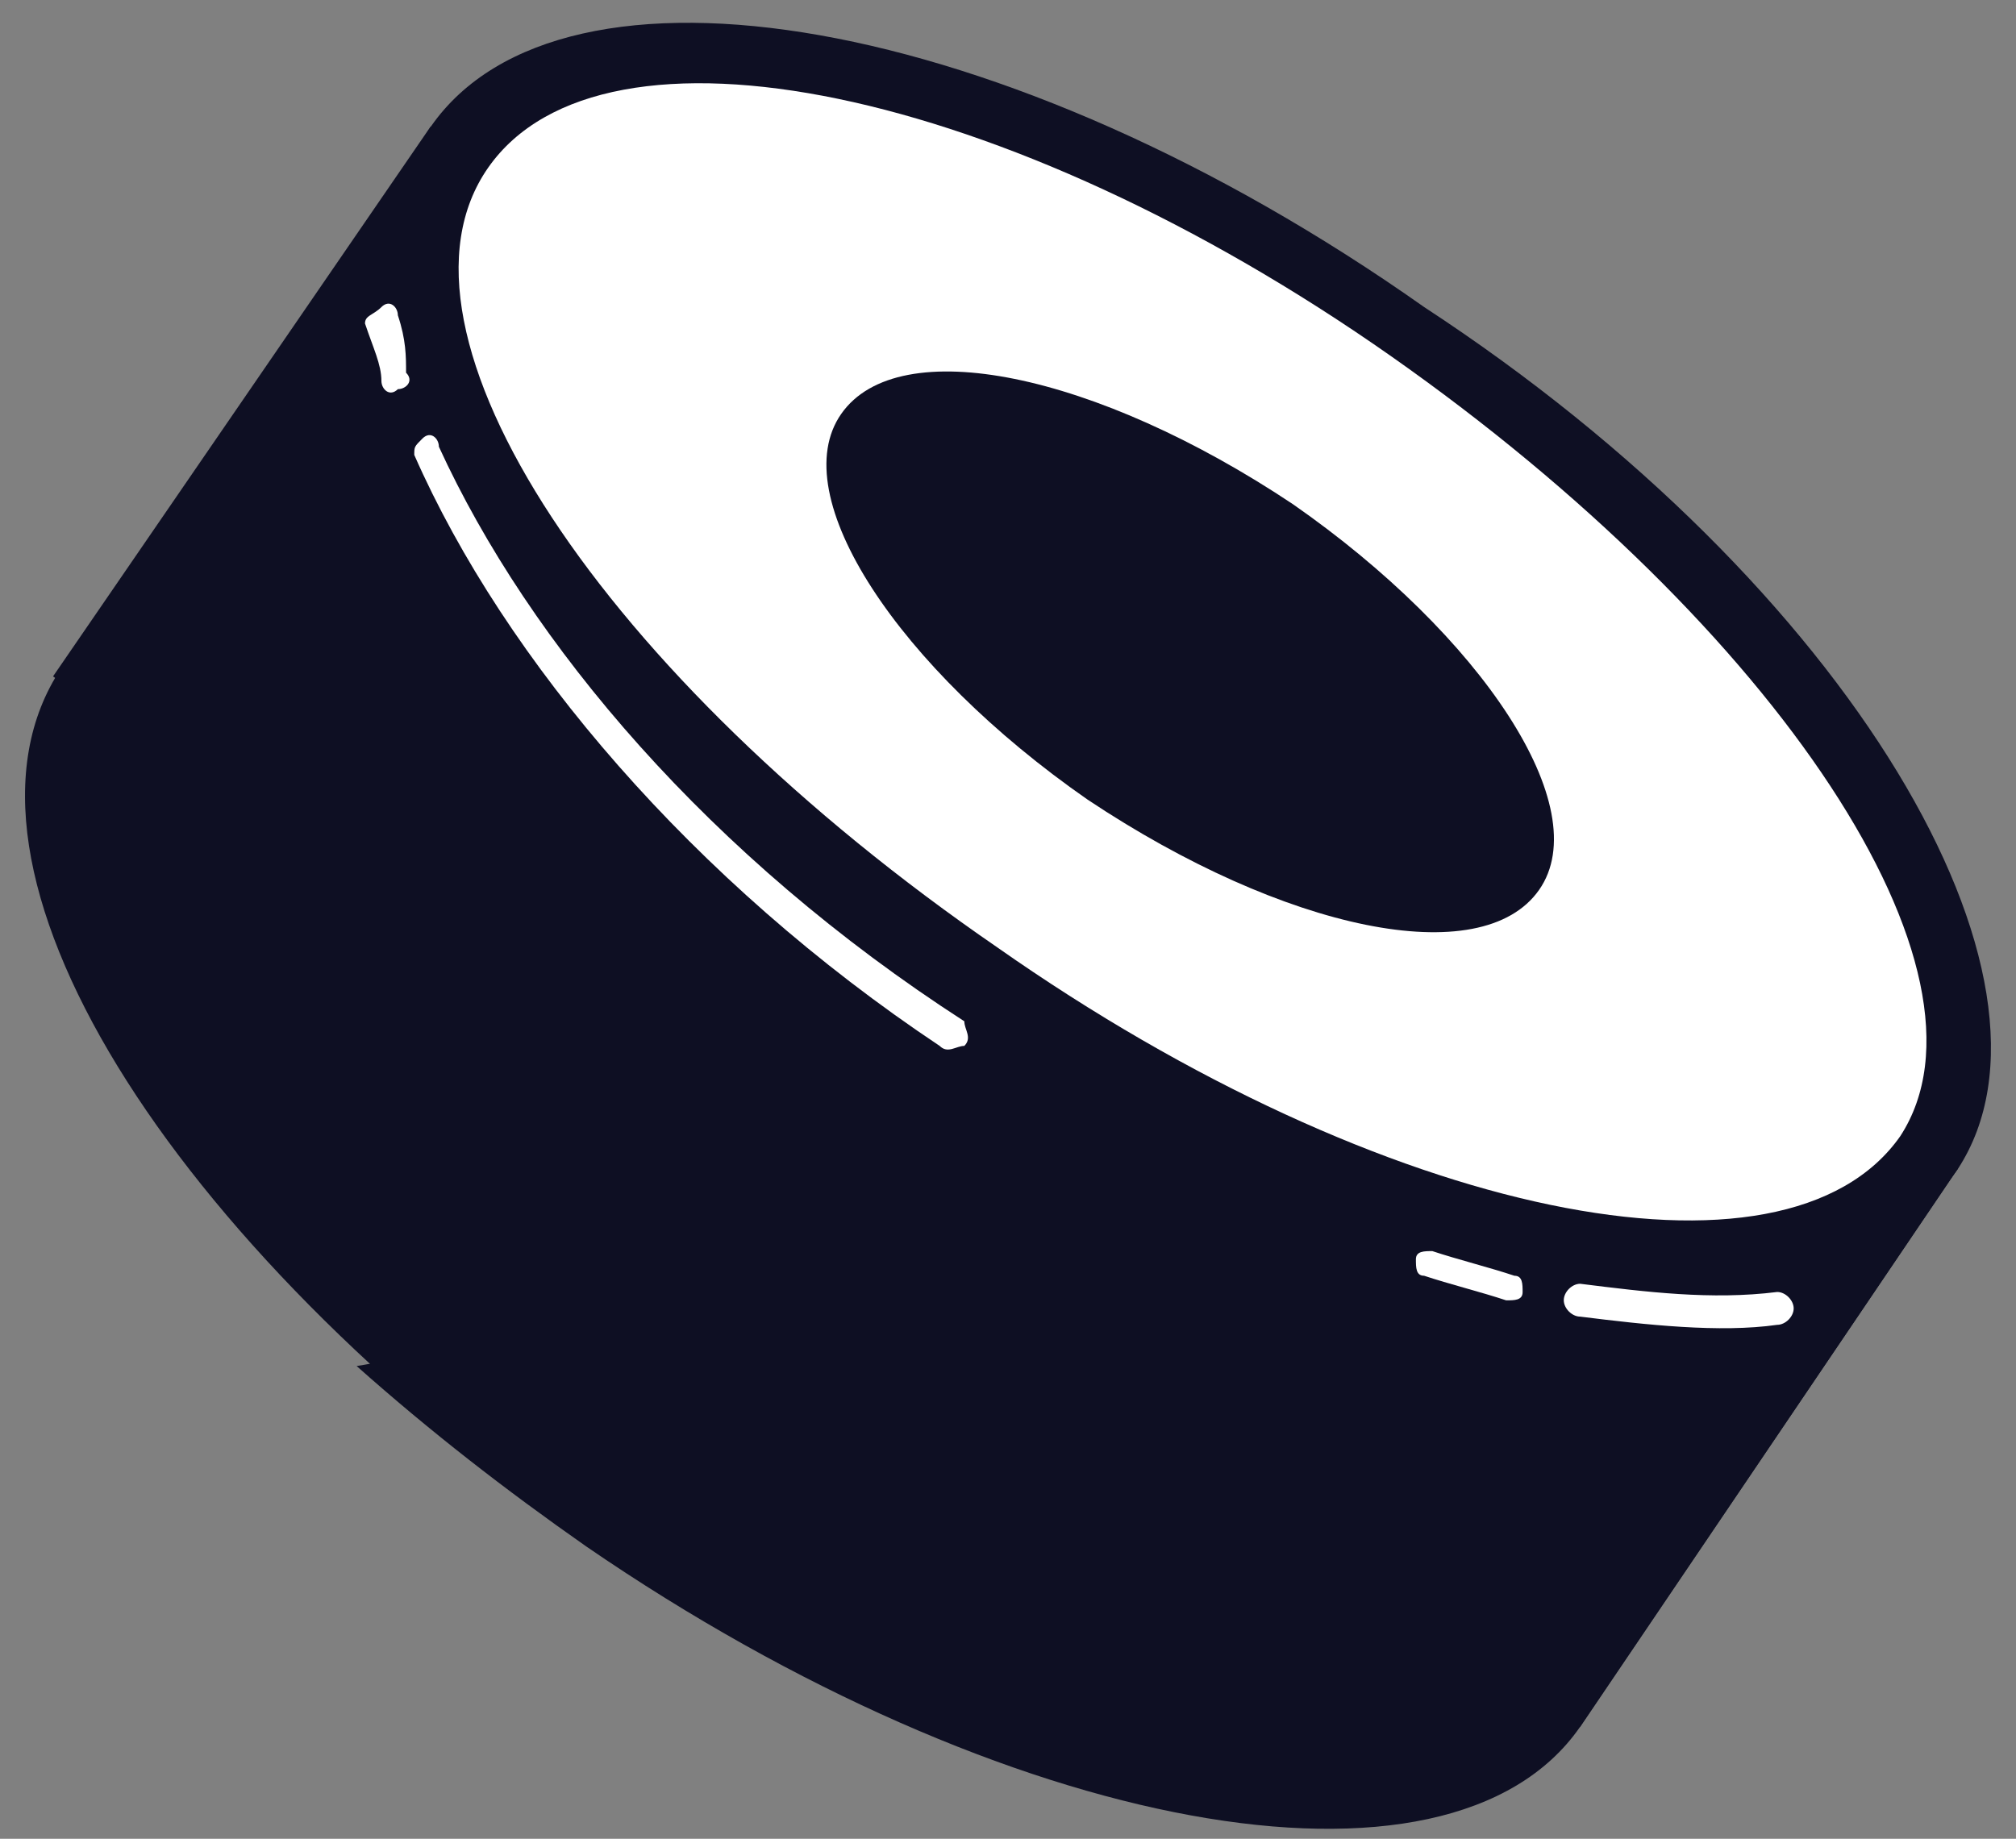 <svg width="57" height="52" viewBox="0 0 57 52" fill="none" xmlns="http://www.w3.org/2000/svg">
<rect x="0" y="0" width="57" height="52" fill="#808080" stroke="none"/>
<path d="M12.176 3.577L55.351 33.056L44.673 48.84L1.499 19.129L12.176 3.577Z" fill="#0E0F23"/>
<path d="M55.356 33.058C51.642 38.397 39.108 36.308 27.27 27.951C15.199 19.827 8.7 8.917 12.182 3.579C15.896 -1.76 28.43 0.329 40.268 8.685C52.339 16.577 58.838 27.719 55.356 33.058Z" fill="#0E0F23"/>
<path d="M44.672 48.609C40.958 53.948 28.424 51.859 16.586 43.503C4.748 35.146 -1.984 24.469 1.73 18.898C5.444 13.559 17.978 15.648 29.817 24.005C41.655 32.361 48.154 43.27 44.672 48.609Z" fill="#0E0F23"/>
<path d="M55.346 33.06L44.669 48.844C40.955 54.183 28.42 51.862 16.582 43.738C14.261 42.113 12.172 40.488 10.083 38.631C11.708 38.399 13.797 37.471 15.886 35.149C19.6 31.203 21.457 30.275 23.082 30.507C24.706 30.507 26.563 32.132 29.581 36.078C32.599 40.024 36.777 41.184 39.33 39.095C39.562 38.863 39.794 38.863 40.026 38.631C42.115 37.006 42.812 36.31 46.758 28.882C47.686 27.025 50.936 24.008 55.346 25.4C56.507 28.418 56.507 30.971 55.346 33.06Z" fill="#0E0F23"/>
<path fill-rule="evenodd" clip-rule="evenodd" d="M53.729 32.129C50.48 36.772 39.106 34.45 28.196 26.791C17.054 19.131 10.555 9.382 13.804 4.739C17.054 0.097 28.428 2.418 39.338 10.078C50.247 17.738 56.747 27.487 53.729 32.129ZM43.516 25.166C41.891 27.487 36.32 26.326 30.749 22.612C25.41 18.898 22.161 14.024 23.786 11.703C25.41 9.382 30.981 10.542 36.552 14.256C41.891 17.97 45.141 22.845 43.516 25.166Z" fill="white"/>
<path d="M11.249 8.916C11.249 8.684 11.017 8.451 10.784 8.684C10.552 8.916 10.32 8.916 10.32 9.148C10.552 9.844 10.784 10.308 10.784 10.773C10.784 11.005 11.017 11.237 11.249 11.005C11.481 11.005 11.713 10.773 11.481 10.54C11.481 10.076 11.481 9.612 11.249 8.916Z" fill="white"/>
<path d="M12.409 12.633C12.409 12.401 12.177 12.169 11.945 12.401C11.713 12.633 11.713 12.633 11.713 12.865C14.266 18.668 19.605 24.936 26.568 29.578C26.8 29.81 27.033 29.578 27.265 29.578C27.497 29.346 27.265 29.114 27.265 28.882C20.069 24.239 14.962 18.204 12.409 12.633Z" fill="white"/>
<path d="M40.497 35.381C40.265 35.381 40.033 35.381 40.033 35.613C40.033 35.845 40.033 36.078 40.265 36.078C40.961 36.31 41.89 36.542 42.586 36.774C42.818 36.774 43.05 36.774 43.05 36.542C43.05 36.31 43.05 36.078 42.818 36.078C42.122 35.845 41.193 35.613 40.497 35.381Z" fill="white"/>
<path d="M44.678 36.305C44.446 36.305 44.214 36.537 44.214 36.77C44.214 37.002 44.446 37.234 44.678 37.234C46.535 37.466 48.624 37.698 50.249 37.466C50.481 37.466 50.714 37.234 50.714 37.002C50.714 36.77 50.481 36.537 50.249 36.537C48.392 36.77 46.535 36.537 44.678 36.305Z" fill="white"/>
</svg>
